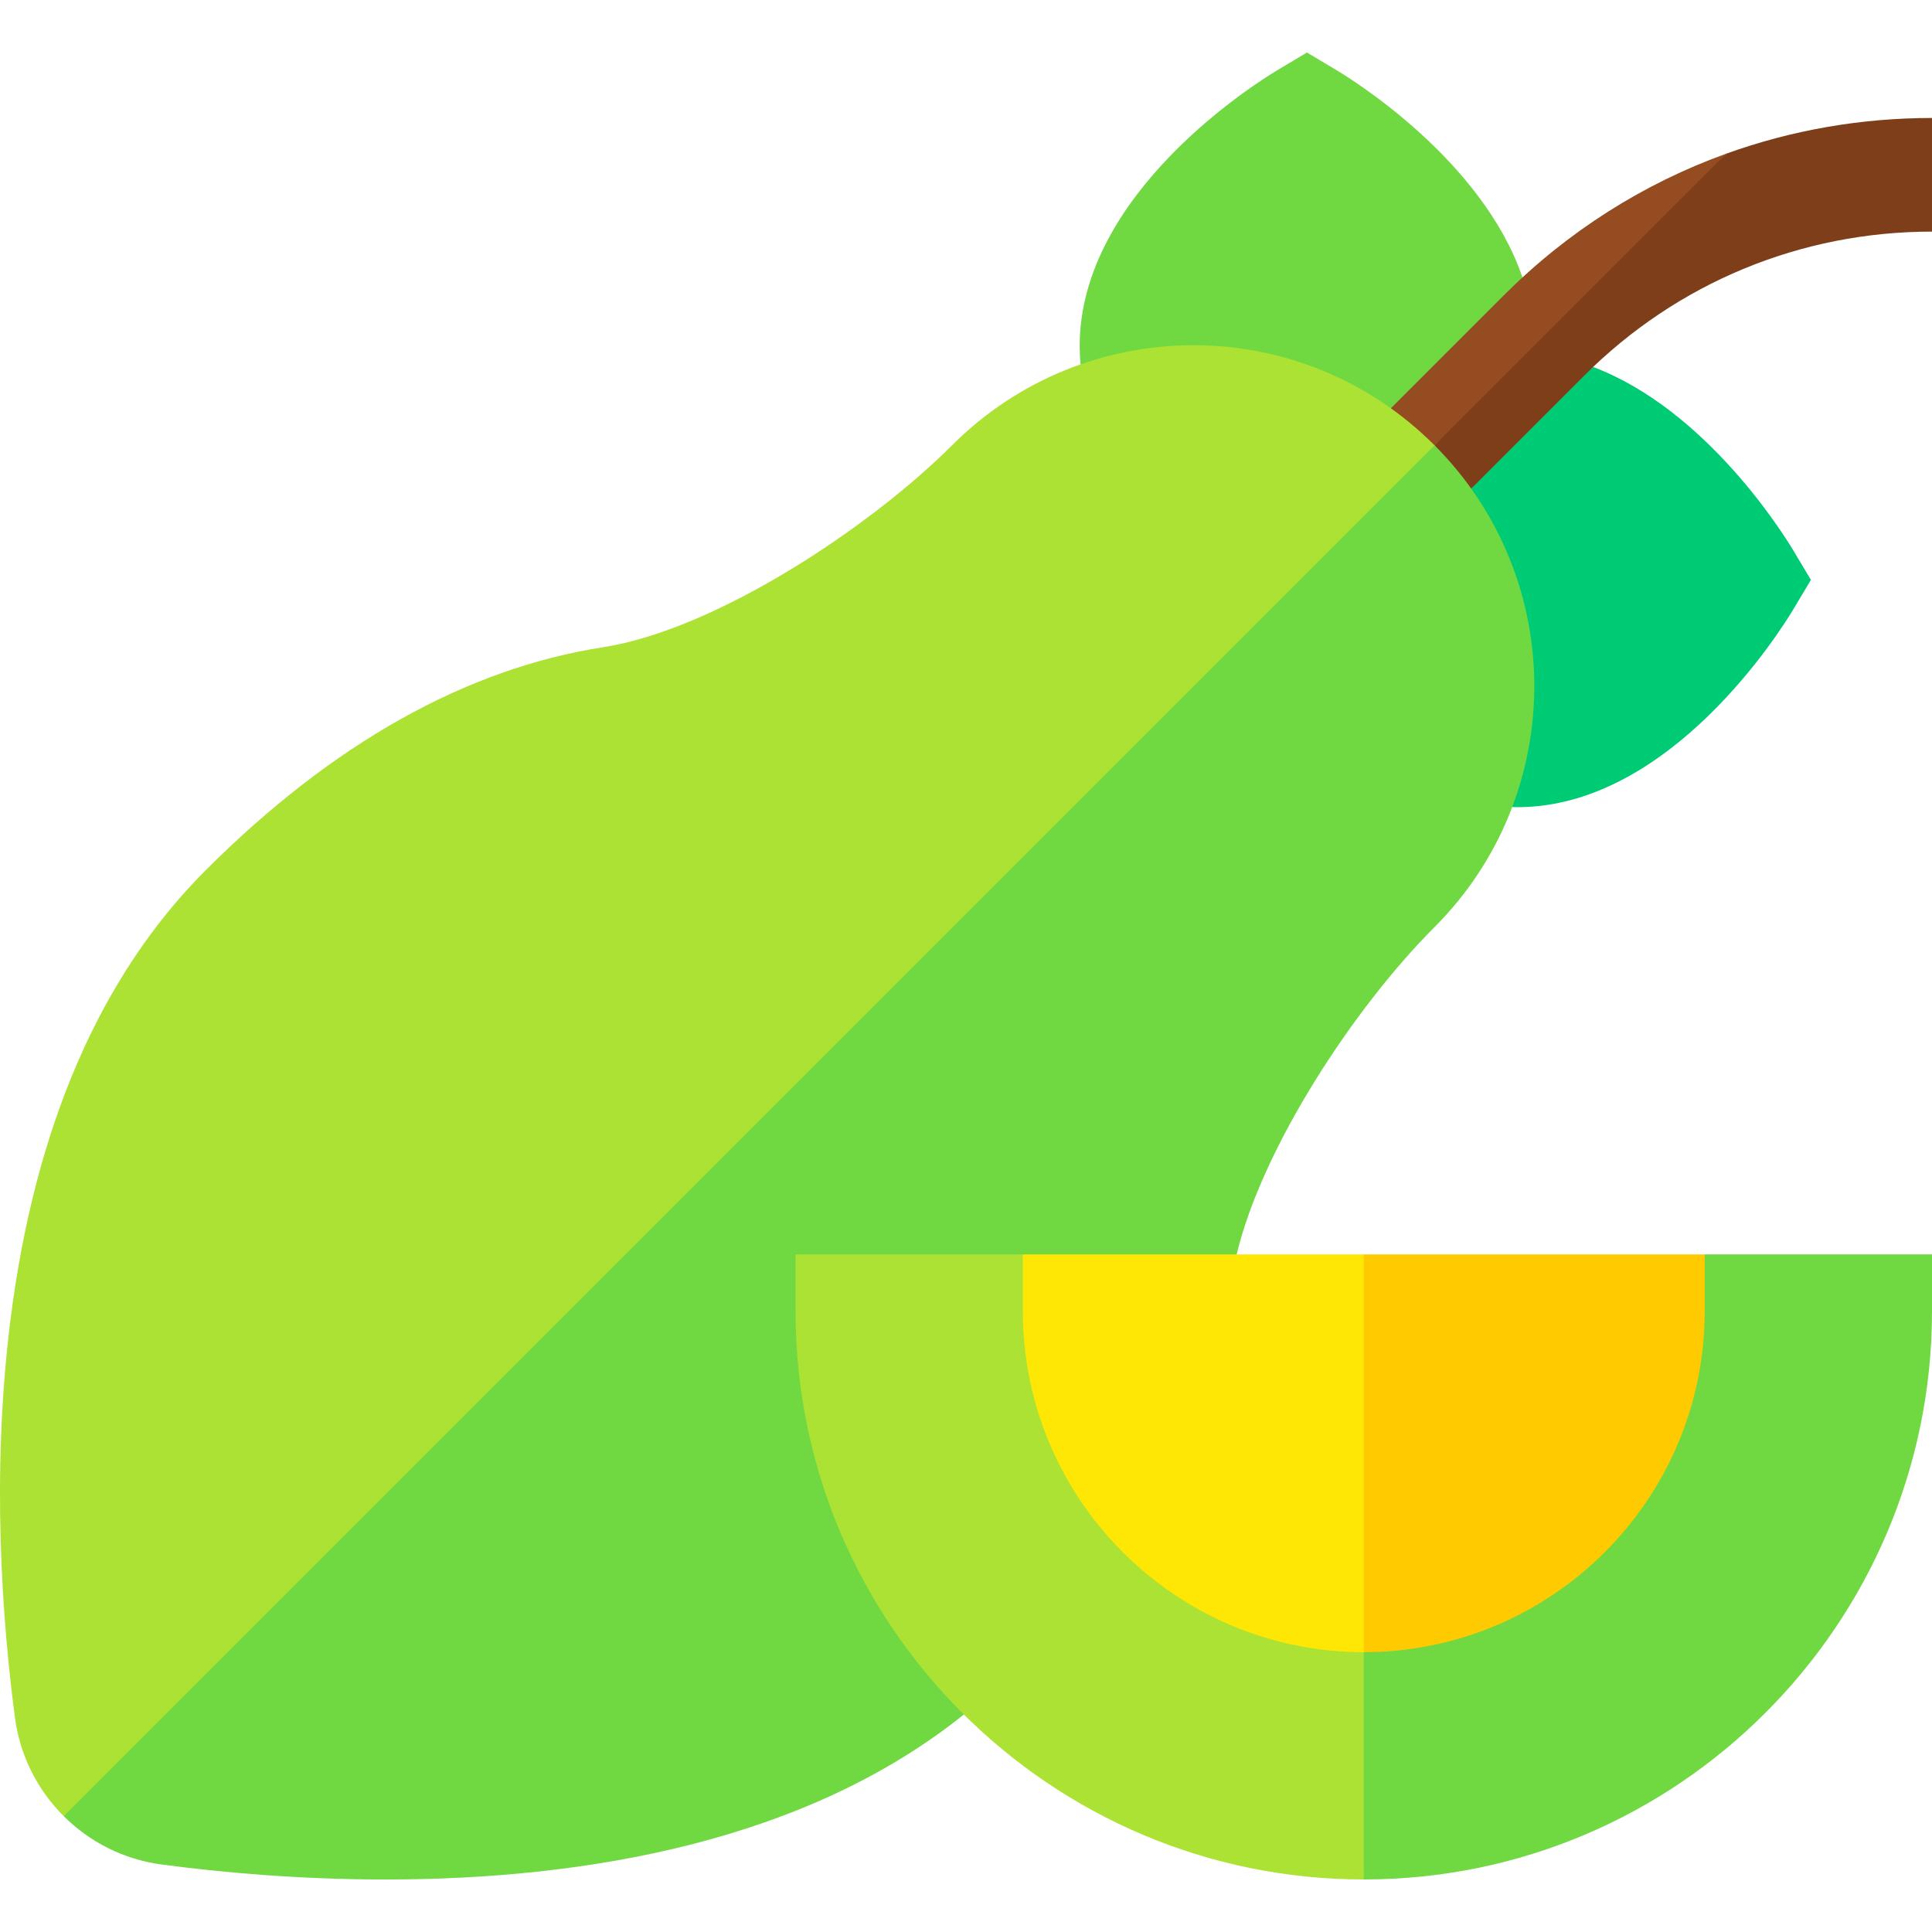 <svg id="Layer_1" enable-background="new 0 0 510.011 510.011" height="512" viewBox="0 0 510.011 510.011" width="512" xmlns="http://www.w3.org/2000/svg"><g id="XMLID_677_"><path id="XMLID_784_" d="m473.451 145.391c-2.643-4.425-23.049-37.251-52.9-48.518-.794.756-14.762 8.585-15.539 9.363l-16.651 22.768 10.824 84.049c.46.012.919.027 1.378.027 40.484 0 69.691-46.955 72.889-52.309l4.592-7.691z" fill="#00cb75"/><path id="XMLID_793_" d="m352.702 18.451-7.69-4.592-7.69 4.592c-5.353 3.197-52.31 32.403-52.31 72.889 0 1.603.085 3.215.236 4.831l81.896 11.624 22.867-1.559c1.613-1.613 10.23-31.451 11.9-32.986-10.554-30.885-44.693-52.101-49.209-54.799z" fill="#70d840"/><path id="XMLID_455_" d="m396.979 77.96-29.835 29.835.948 9.758h10.602l30.317-24.066 46.661-52.912c-21.813 7.863-41.809 20.501-58.693 37.385z" fill="#954c20"/><path id="XMLID_498_" d="m380.761 131.986 7.599-2.982 29.832-29.831c24.526-24.525 57.134-38.032 91.819-38.032v-30c-18.821 0-37.145 3.234-54.339 9.434l-76.978 76.979z" fill="#7e3e19"/><path id="XMLID_20_" d="m251.376 117.504c-21.716 21.715-62.367 48.701-92.196 53.355-36.181 5.645-71.476 25.455-104.905 58.885-27.824 27.828-45.168 67.864-51.552 118.995-5.062 40.556-2.127 79.319 1.227 104.693 1.333 10.106 6.004 19.151 12.868 25.995l193.192-163.191 168.683-198.684c-35.496-35.497-92.409-34.958-127.317-.048z" fill="#ace233"/><path d="m378.695 117.553-361.876 361.875c6.833 6.812 15.839 11.445 25.896 12.772 15.534 2.054 36.093 3.953 59.017 3.952 53.318 0 111.108-10.158 152.706-43.56l72.015-121.452c6.75-28.229 30.982-65.142 52.195-86.364 35.138-35.139 35.196-92.021.047-127.223z" fill="#70d840"/><path id="XMLID_476_" d="m270.011 331.141h-60v15c0 82.71 67.289 150 150 150l15-29.904-15-30.096z" fill="#ace233"/><path id="XMLID_283_" d="m450.011 331.141-90 105v60c82.71 0 150-67.29 150-150v-15z" fill="#70d840"/><path id="XMLID_798_" d="m360.011 436.141 15-44.904-15-60.096h-90v15c0 49.625 40.374 90 90 90z" fill="#ffe705"/><path id="XMLID_639_" d="m450.011 346.141v-15h-90v105c49.626 0 90-40.375 90-90z" fill="#ffcb00"/></g></svg>